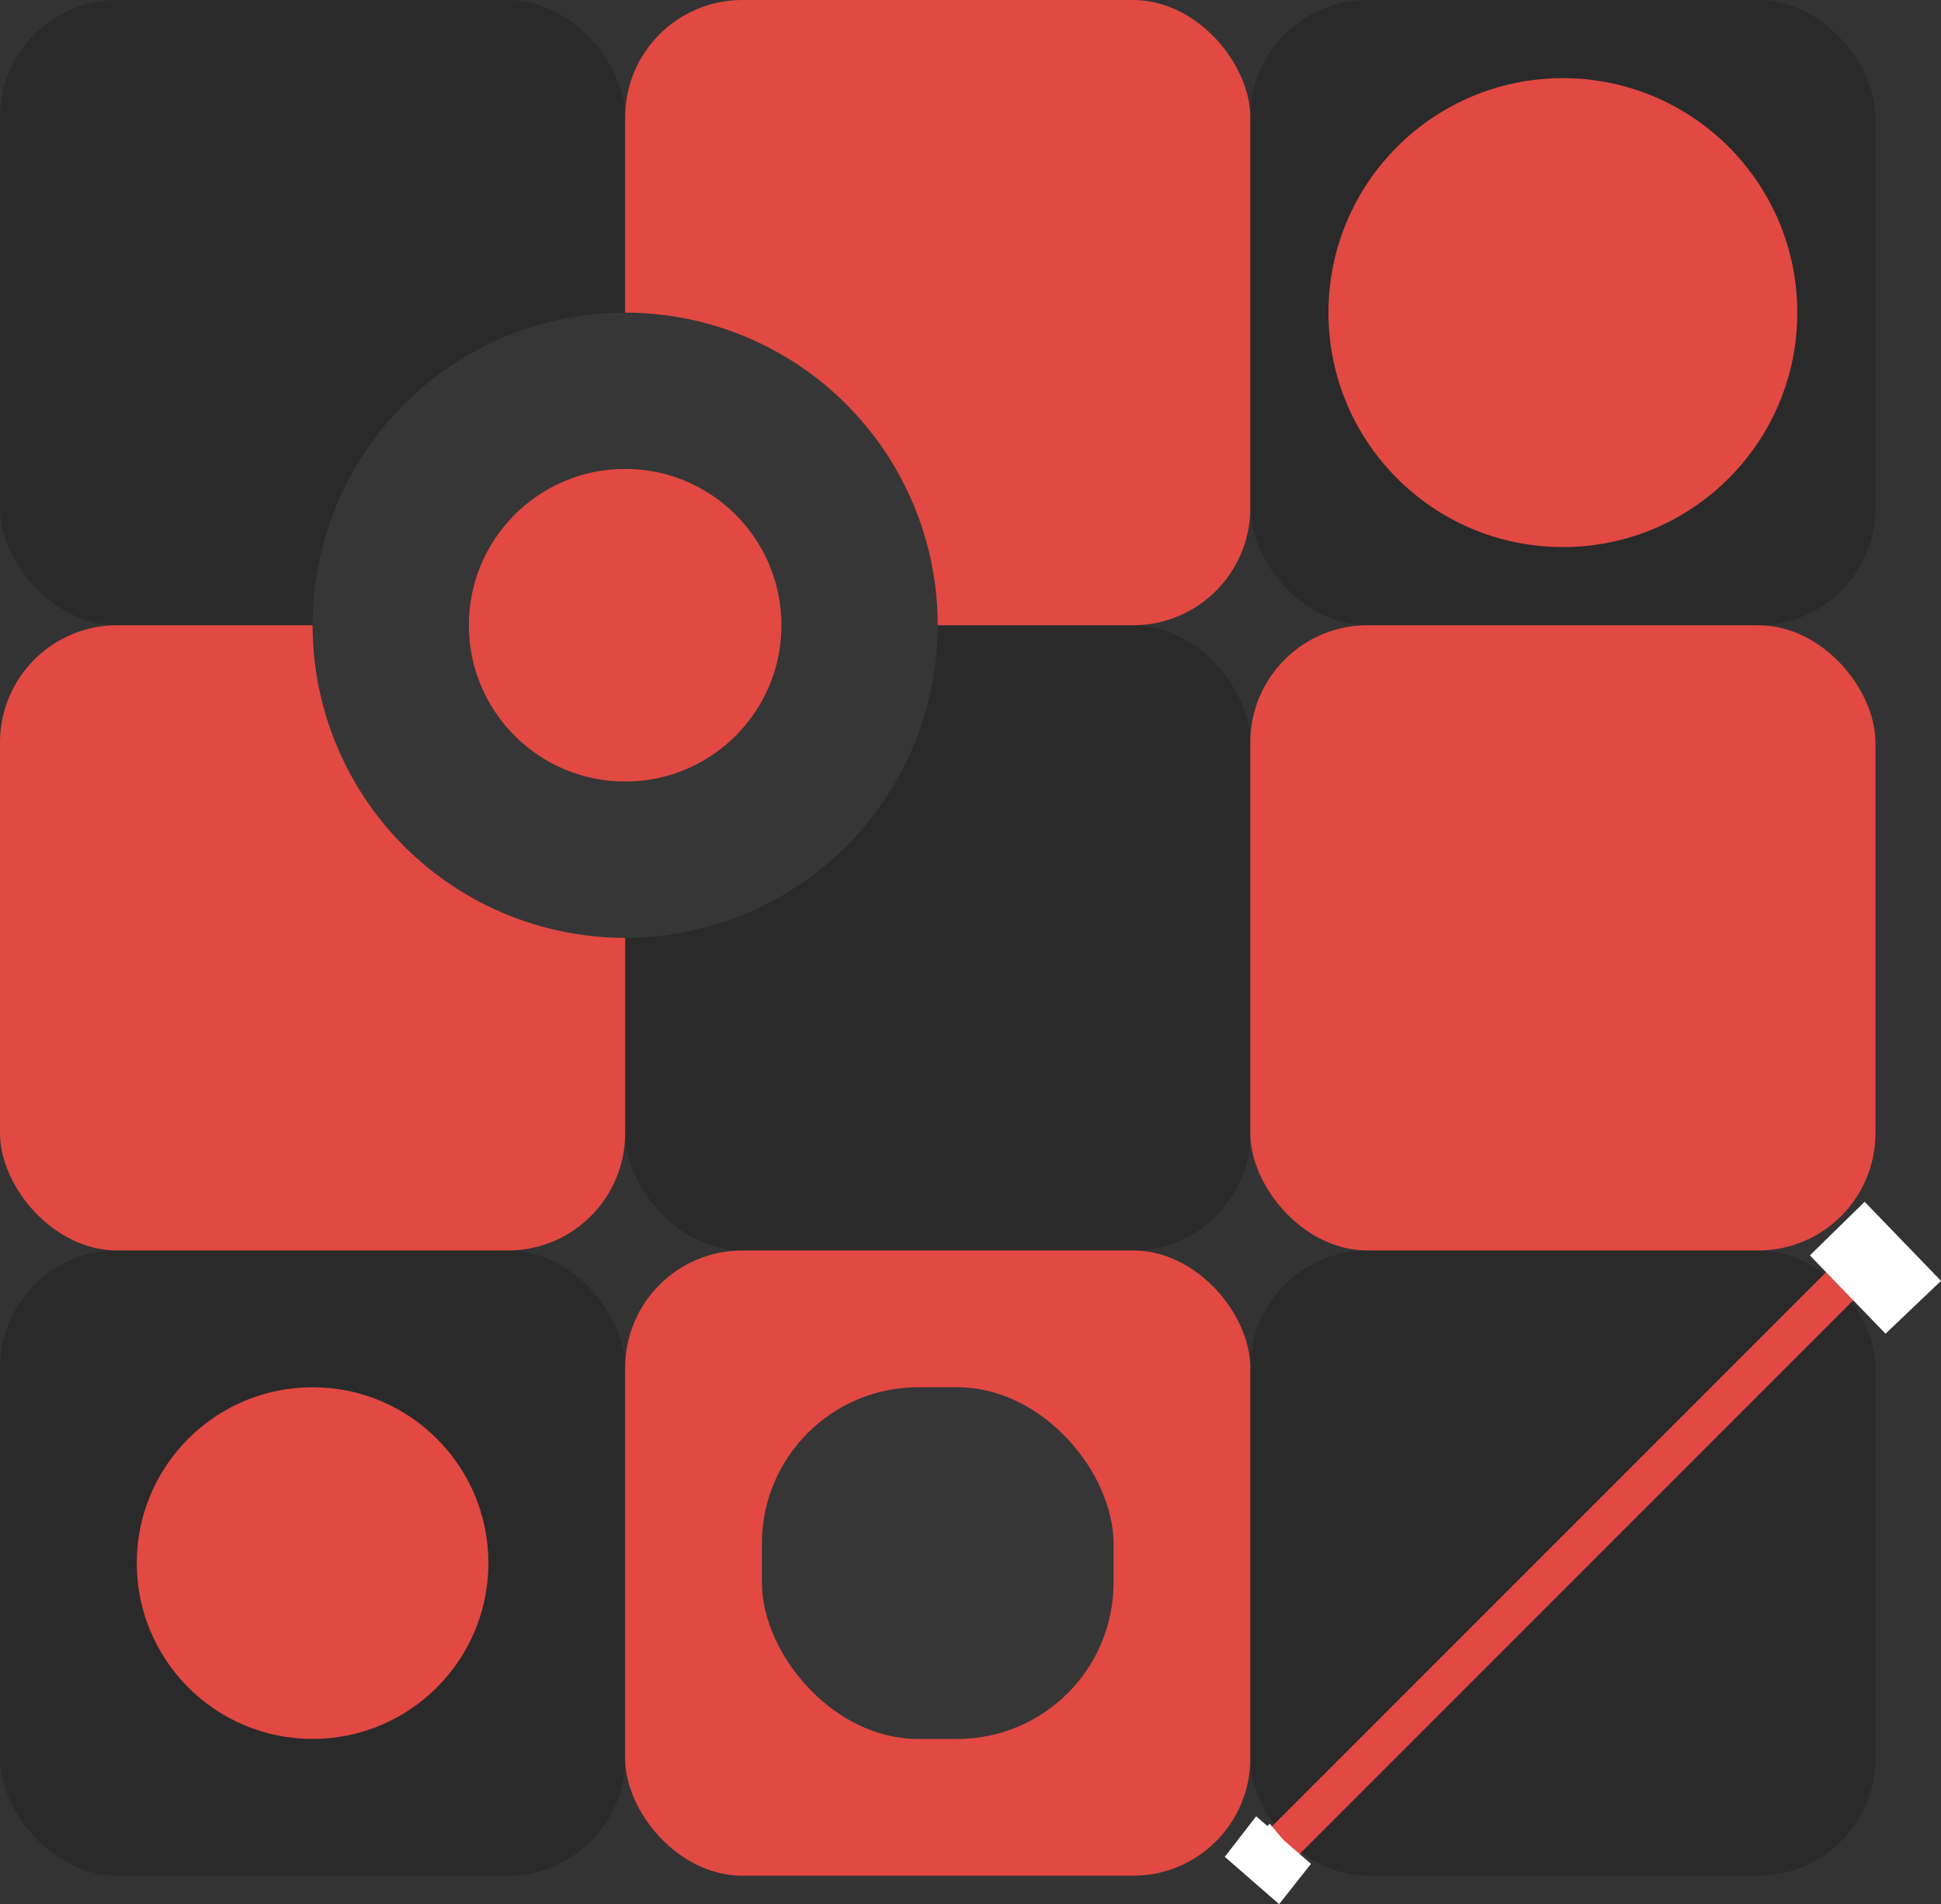 <svg xmlns="http://www.w3.org/2000/svg" width="496.777" height="487.275" viewBox="0 0 496.777 487.275">
  <rect x="0" y="0" width="496.777" height="487.275" fill="#333333" stroke="none"/>
  <g id="design" transform="translate(-1007 -320)">
    <rect id="Rectangle_17" data-name="Rectangle 17" width="160" height="160" rx="30" transform="translate(1007 320)" fill="#2a2a2a"/>
    <rect id="Rectangle_22" data-name="Rectangle 22" width="160" height="160" rx="30" transform="translate(1007 640)" fill="#2a2a2a"/>
    <rect id="Rectangle_23" data-name="Rectangle 23" width="160" height="160" rx="30" transform="translate(1167 480)" fill="#2a2a2a"/>
    <rect id="Rectangle_27" data-name="Rectangle 27" width="160" height="160" rx="30" transform="translate(1327 320)" fill="#2a2a2a"/>
    <rect id="Rectangle_28" data-name="Rectangle 28" width="160" height="160" rx="30" transform="translate(1327 640)" fill="#2a2a2a"/>
    <rect id="Rectangle_21" data-name="Rectangle 21" width="160" height="160" rx="30" transform="translate(1007 480)" fill="#e14942"/>
    <rect id="Rectangle_24" data-name="Rectangle 24" width="160" height="160" rx="30" transform="translate(1167 320)" fill="#e14942"/>
    <rect id="Rectangle_25" data-name="Rectangle 25" width="160" height="160" rx="30" transform="translate(1167 640)" fill="#e14942"/>
    <rect id="Rectangle_26" data-name="Rectangle 26" width="160" height="160" rx="30" transform="translate(1327 480)" fill="#e14942"/>
    <circle id="Ellipse_2" data-name="Ellipse 2" cx="80" cy="80" r="80" transform="translate(1087 400)" fill="#363636"/>
    <circle id="Ellipse_3" data-name="Ellipse 3" cx="40" cy="40" r="40" transform="translate(1127 440)" fill="#e14942"/>
    <circle id="Ellipse_6" data-name="Ellipse 6" cx="45" cy="45" r="45" transform="translate(1042 675)" fill="#e14942"/>
    <circle id="Ellipse_5" data-name="Ellipse 5" cx="60" cy="60" r="60" transform="translate(1347 340)" fill="#e14942"/>
    <line id="Line_1" data-name="Line 1" x1="160" y2="160" transform="translate(1327 640)" fill="rgba(0,0,0,0)" stroke="#e14942" stroke-width="10"/>
    <path id="Rectangle_29" data-name="Rectangle 29" d="M14.012,0,33.554,20.237,19.359,33.761,0,13.714Z" transform="translate(1470.223 627.54)" fill="#fff"/>
    <rect id="Rectangle_32" data-name="Rectangle 32" width="6" height="5" transform="translate(1332.646 788.398) rotate(45)"/>
    <rect id="Rectangle_33" data-name="Rectangle 33" width="90" height="90" rx="40" transform="translate(1202 675)" fill="#363636"/>
    <path id="Rectangle_30" data-name="Rectangle 30" d="M8.034,0,22.057,12.161,13.908,22.475,0,10.364Z" transform="translate(1320.471 784.8)" fill="#fff"/>
    <path id="Rectangle_31" data-name="Rectangle 31" d="M4.217,0,8.7,5.333,4.468,9.284,0,3.962Z" transform="translate(1327.762 786.7)" fill="#fff"/>
  </g>
</svg>

